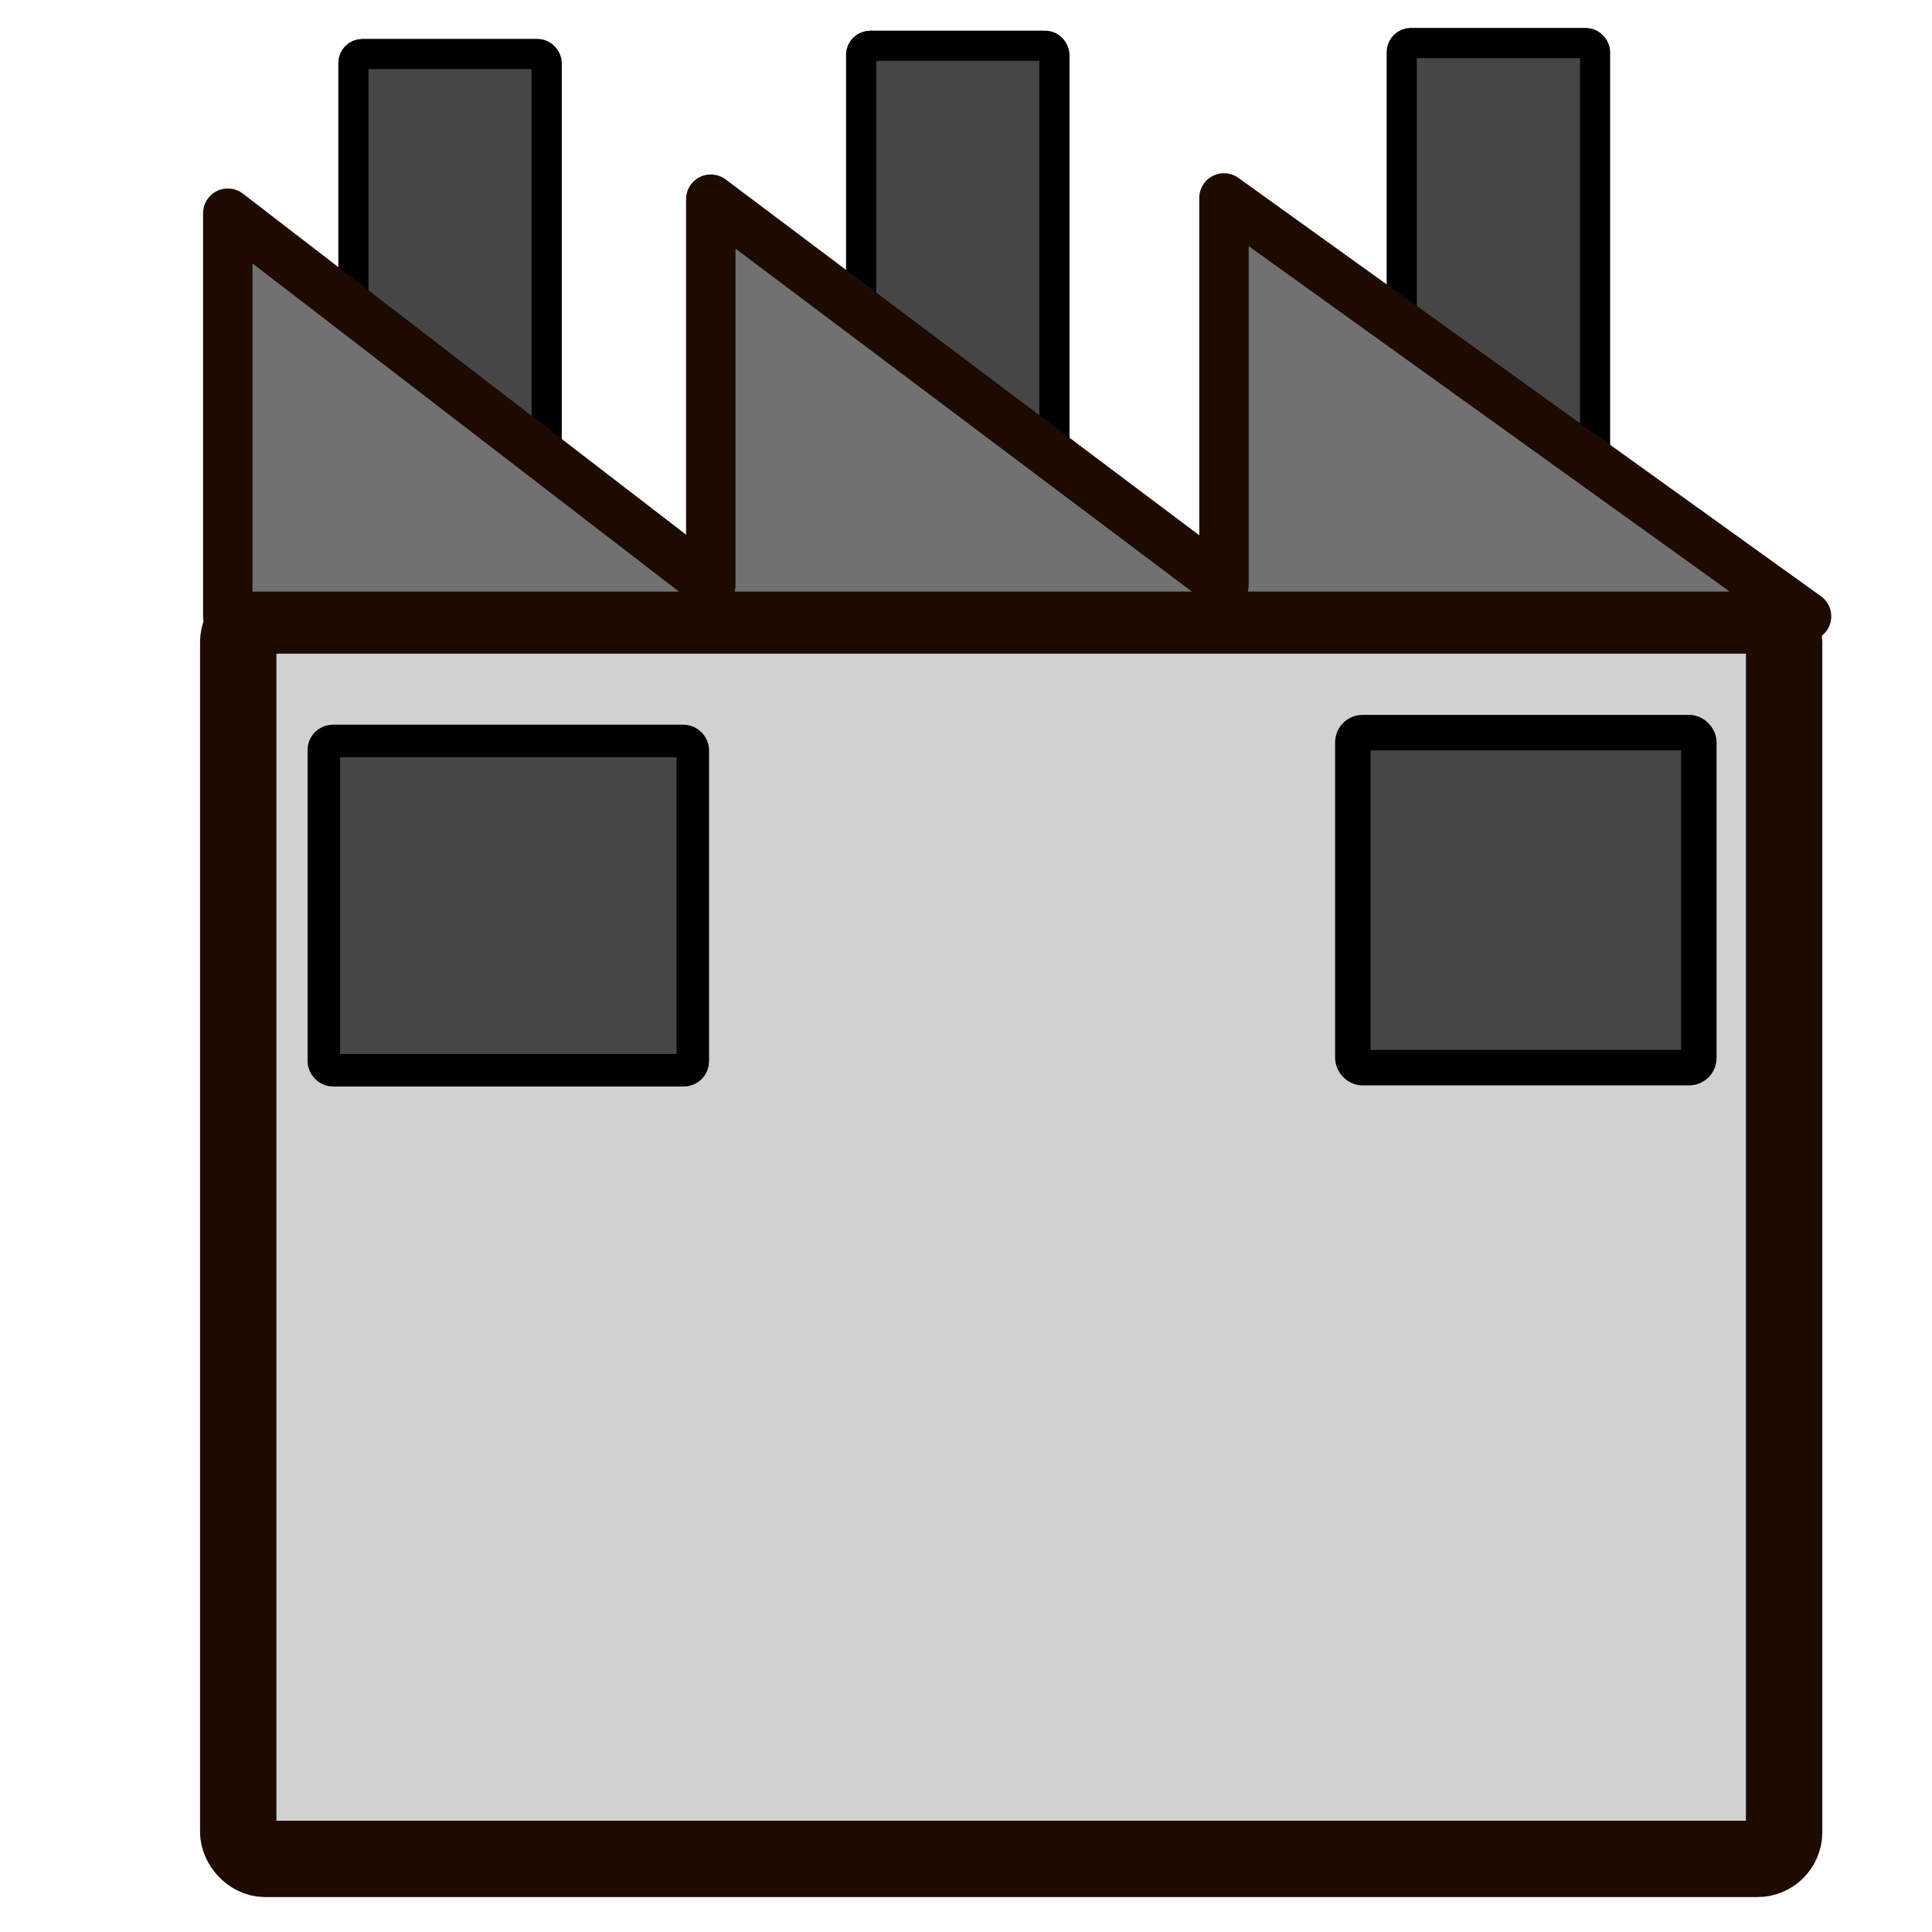 <?xml version="1.0" encoding="UTF-8" standalone="no"?>
<!-- Created with Inkscape (http://www.inkscape.org/) -->

<svg
   xmlns:dc="http://purl.org/dc/elements/1.1/"
   xmlns:cc="http://creativecommons.org/ns#"
   xmlns:rdf="http://www.w3.org/1999/02/22-rdf-syntax-ns#"
   xmlns:svg="http://www.w3.org/2000/svg"
   xmlns="http://www.w3.org/2000/svg"
   xmlns:sodipodi="http://sodipodi.sourceforge.net/DTD/sodipodi-0.dtd"
   xmlns:inkscape="http://www.inkscape.org/namespaces/inkscape"
   width="64px"
   height="64px"
   id="svg5455"
   version="1.1"
   inkscape:version="0.48.3.1 r9886"
   sodipodi:docname="city.svg"
   inkscape:export-filename="D:\Work\eat-em-all-tablet\city_grey.png"
   inkscape:export-xdpi="90"
   inkscape:export-ydpi="90">
  <defs
     id="defs5457" />
  <sodipodi:namedview
     id="base"
     pagecolor="#ffffff"
     bordercolor="#666666"
     borderopacity="1.0"
     inkscape:pageopacity="0.0"
     inkscape:pageshadow="2"
     inkscape:zoom="5.5"
     inkscape:cx="39.045548"
     inkscape:cy="37.811693"
     inkscape:current-layer="layer1"
     showgrid="true"
     inkscape:document-units="px"
     inkscape:grid-bbox="true"
     inkscape:window-width="1920"
     inkscape:window-height="1028"
     inkscape:window-x="-8"
     inkscape:window-y="-8"
     inkscape:window-maximized="1" />
  <g
     id="layer1"
     inkscape:label="Layer 1"
     inkscape:groupmode="layer">
    <rect
       style="fill:#d1d1d1;fill-opacity:1;stroke:#1d0b00;stroke-width:2.53;stroke-linecap:round;stroke-linejoin:round;stroke-miterlimit:4;stroke-opacity:1;stroke-dasharray:none"
       id="rect5475"
       width="51.209"
       height="41.188"
       x="7.892"
       y="20.39"
       ry="0.884" />
    <rect
       style="fill:#464646;fill-opacity:1;stroke:#000000;stroke-width:1;stroke-linecap:round;stroke-linejoin:round;stroke-miterlimit:4;stroke-opacity:1;stroke-dasharray:none"
       id="rect5475-1"
       width="6.403"
       height="13.877"
       x="28.526"
       y="1.516"
       ry="0.298" />
    <rect
       style="fill:#464646;fill-opacity:1;stroke:#000000;stroke-width:1;stroke-linecap:round;stroke-linejoin:round;stroke-miterlimit:4;stroke-opacity:1;stroke-dasharray:none"
       id="rect5475-1-7"
       width="6.403"
       height="13.877"
       x="11.707"
       y="1.789"
       ry="0.298" />
    <rect
       style="fill:#464646;fill-opacity:1;stroke:#000000;stroke-width:1;stroke-linecap:round;stroke-linejoin:round;stroke-miterlimit:4;stroke-opacity:1;stroke-dasharray:none"
       id="rect5475-1-7-4"
       width="6.403"
       height="13.877"
       x="46.435"
       y="1.425"
       ry="0.298" />
    <path
       style="fill:#717171;fill-opacity:1;stroke:#1d0b00;stroke-width:1.638;stroke-linecap:round;stroke-linejoin:round;stroke-miterlimit:4;stroke-opacity:1"
       d="m 59.844,20.416 -52.298,0 0,-13.353 16,12.312 0,-12.777 17,12.773 0,-12.813 z"
       id="rect5477"
       inkscape:connector-curvature="0"
       sodipodi:nodetypes="cccccccc" />
    <rect
       style="fill:#464646;fill-opacity:1;stroke:#000000;stroke-width:1.077;stroke-linecap:round;stroke-linejoin:round;stroke-miterlimit:4;stroke-opacity:1;stroke-dasharray:none"
       id="rect3815"
       width="12.223"
       height="10.909"
       x="10.727"
       y="24.545"
       ry="0.298" />
    <rect
       style="fill:#464646;fill-opacity:1;stroke:#000000;stroke-width:1.174;stroke-linecap:round;stroke-linejoin:round;stroke-miterlimit:4;stroke-opacity:1;stroke-dasharray:none"
       id="rect3817"
       width="11.463"
       height="11.099"
       x="44.814"
       y="24.269"
       ry="0.319" />
  </g>
</svg>
